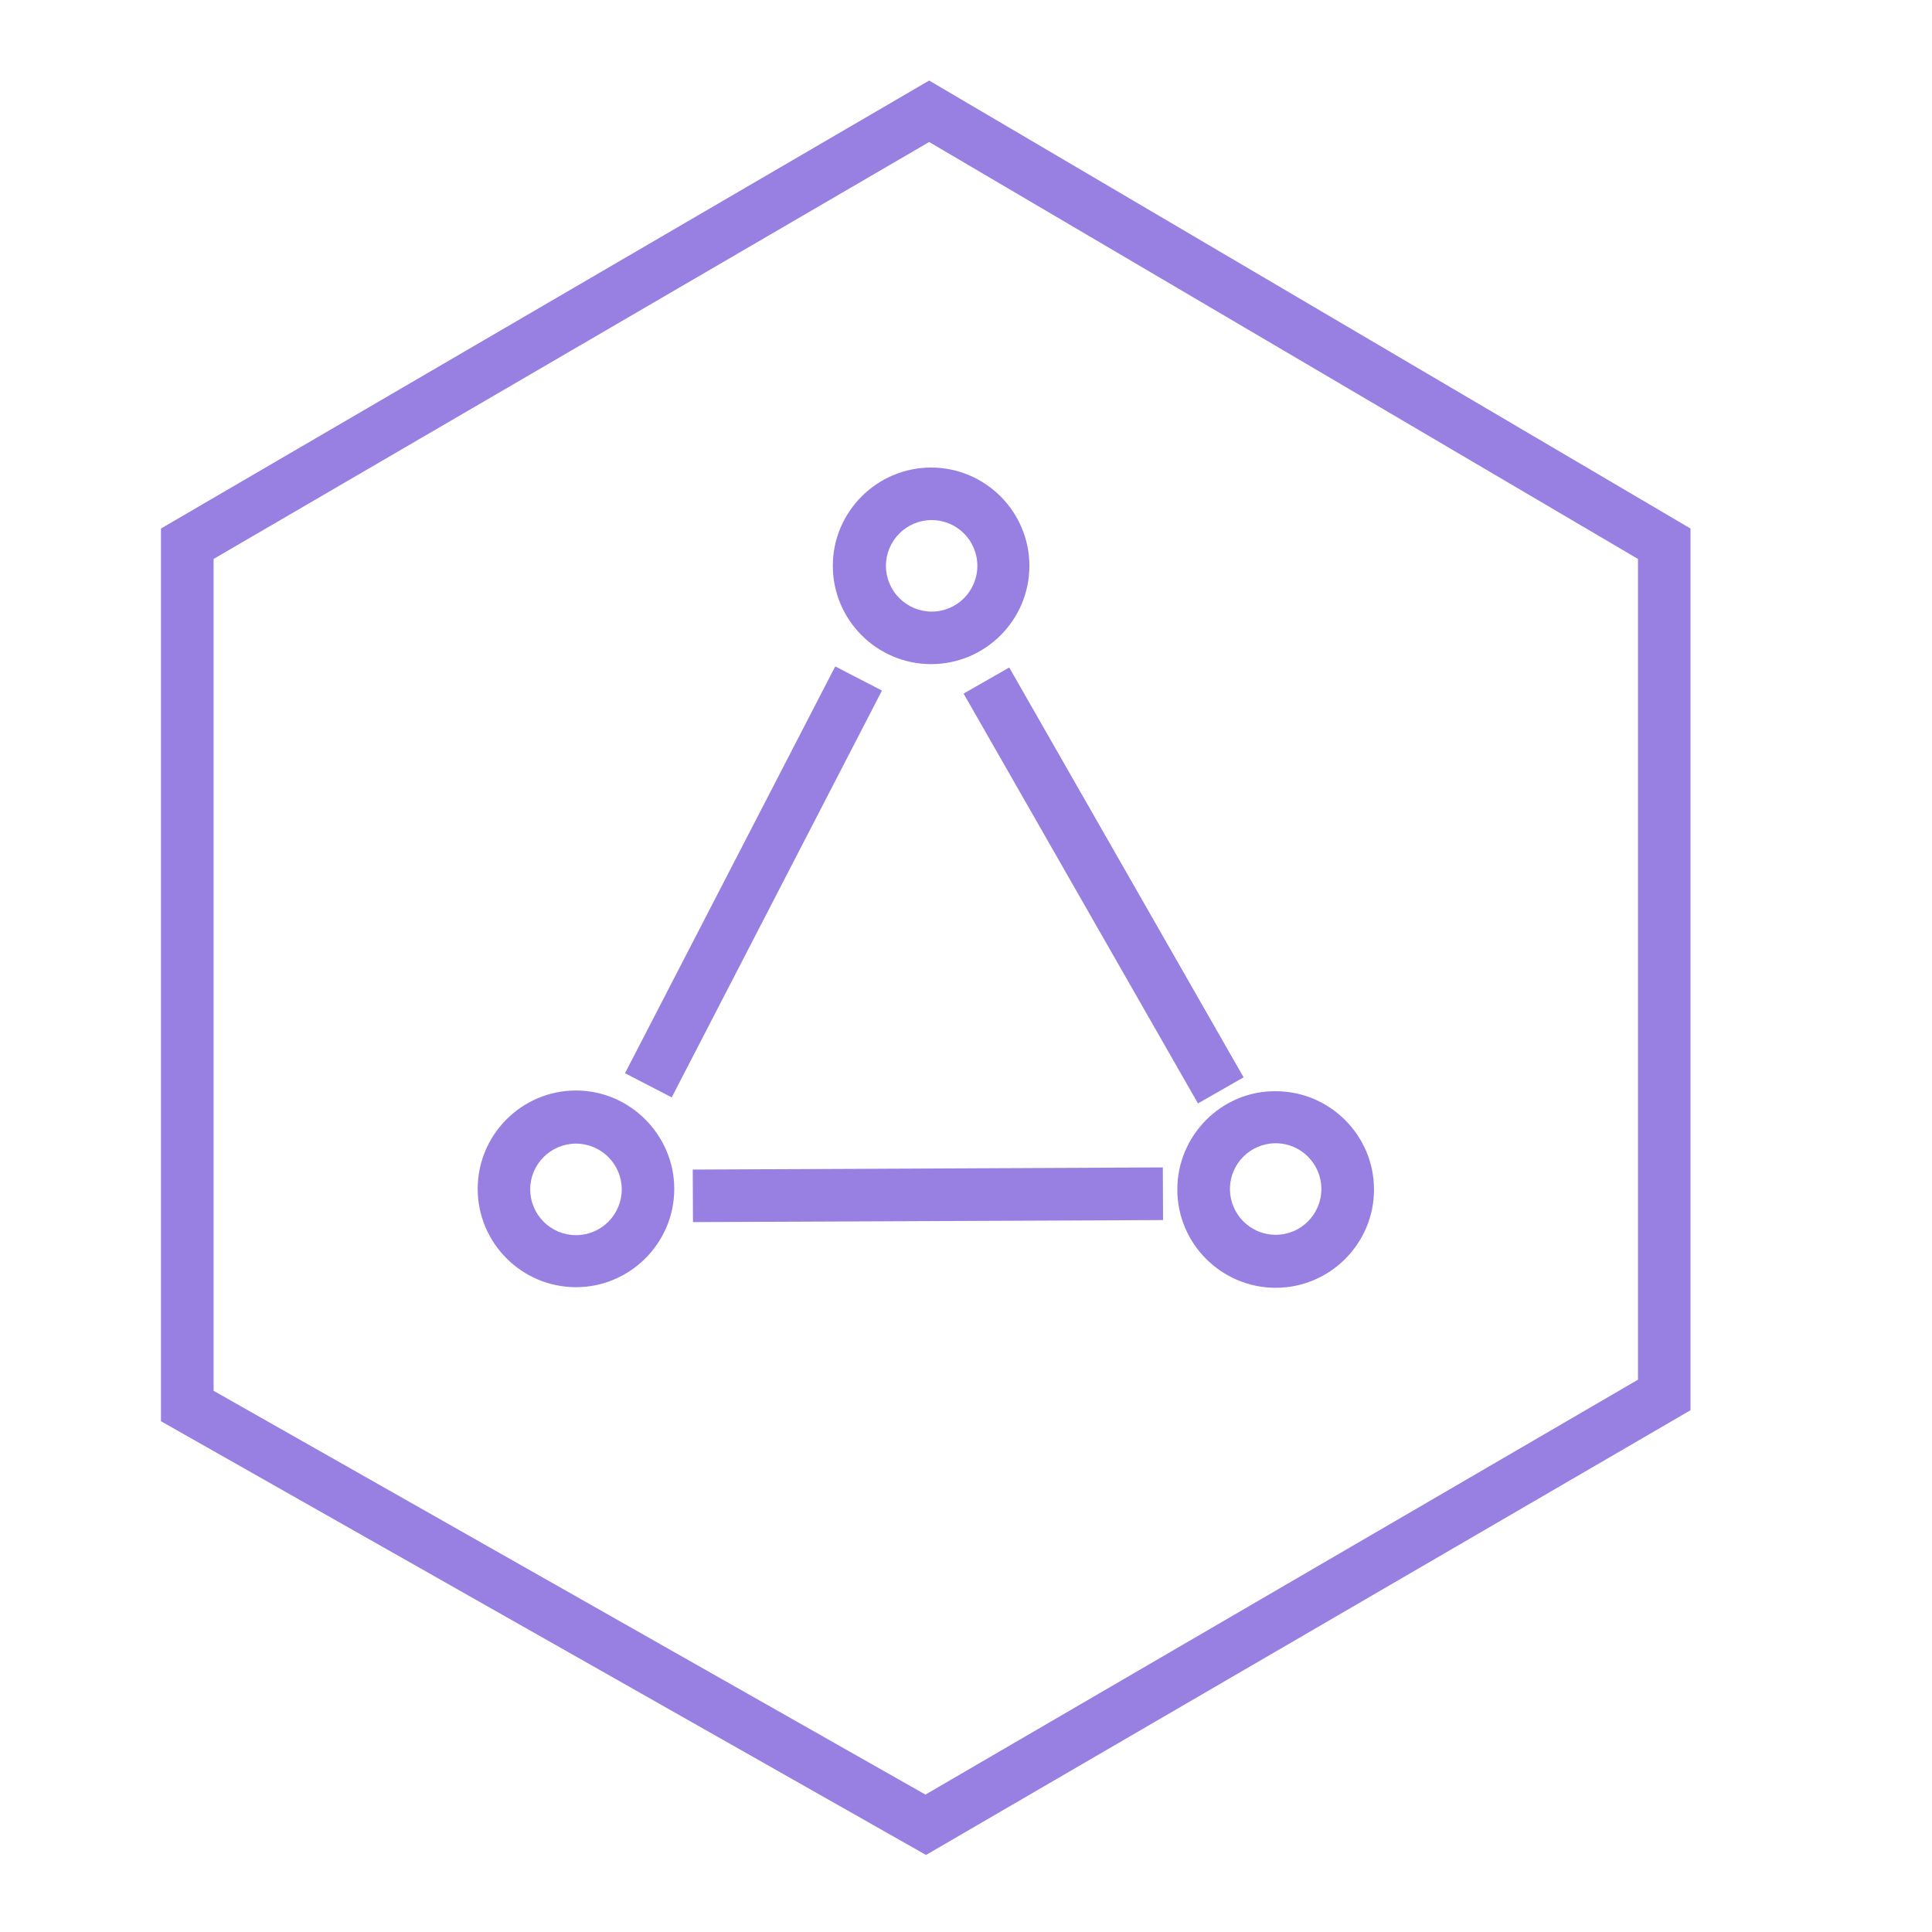 <svg width="16" height="16" viewBox="0 0 16 16" fill="none" xmlns="http://www.w3.org/2000/svg">
<g clipPath="url(#clip0_2433_62238)">
<path d="M7.695 0.667L1.333 4.377V11.77L7.669 15.362L14 11.679V4.377L7.695 0.667ZM13.565 11.426L7.664 14.862L1.769 11.518V4.629L7.695 1.176L13.565 4.629V11.426Z" fill="#9880E3"/>
<path d="M6.897 4.686C6.897 5.135 7.263 5.5 7.711 5.5C8.16 5.5 8.525 5.135 8.525 4.686C8.525 4.238 8.16 3.872 7.711 3.872C7.263 3.872 6.897 4.238 6.897 4.686ZM7.716 4.307C7.925 4.307 8.094 4.477 8.094 4.686C8.094 4.895 7.925 5.065 7.716 5.065C7.507 5.065 7.337 4.895 7.337 4.686C7.337 4.477 7.507 4.307 7.716 4.307Z" fill="#9880E3"/>
<path d="M4.77 9.031C4.321 9.031 3.956 9.397 3.956 9.846C3.956 10.294 4.321 10.66 4.77 10.66C5.218 10.66 5.584 10.294 5.584 9.846C5.584 9.401 5.218 9.031 4.77 9.031ZM4.77 10.229C4.561 10.229 4.391 10.059 4.391 9.85C4.391 9.641 4.561 9.471 4.77 9.471C4.979 9.471 5.149 9.641 5.149 9.85C5.149 10.059 4.979 10.229 4.77 10.229Z" fill="#9880E3"/>
<path d="M9.75 9.851C9.75 10.3 10.116 10.665 10.565 10.665C11.013 10.665 11.379 10.3 11.379 9.851C11.379 9.403 11.013 9.037 10.565 9.037C10.116 9.033 9.75 9.403 9.75 9.851ZM10.565 9.468C10.774 9.468 10.943 9.638 10.943 9.847C10.943 10.056 10.774 10.226 10.565 10.226C10.355 10.226 10.186 10.056 10.186 9.847C10.186 9.638 10.355 9.468 10.565 9.468Z" fill="#9880E3"/>
<path d="M6.917 5.519L5.176 8.888L5.563 9.088L7.304 5.719L6.917 5.519Z" fill="#9880E3"/>
<path d="M8.358 5.528L7.98 5.744L9.921 9.138L10.299 8.922L8.358 5.528Z" fill="#9880E3"/>
<path d="M9.63 9.668L5.737 9.686L5.739 10.121L9.632 10.104L9.63 9.668Z" fill="#9880E3"/>
</g>
<defs>
<clipPath id="clip0_2433_62238">
<rect width="12.667" height="14.696" fill="white" transform="translate(1.333 0.667)"/>
</clipPath>
</defs>
</svg>
